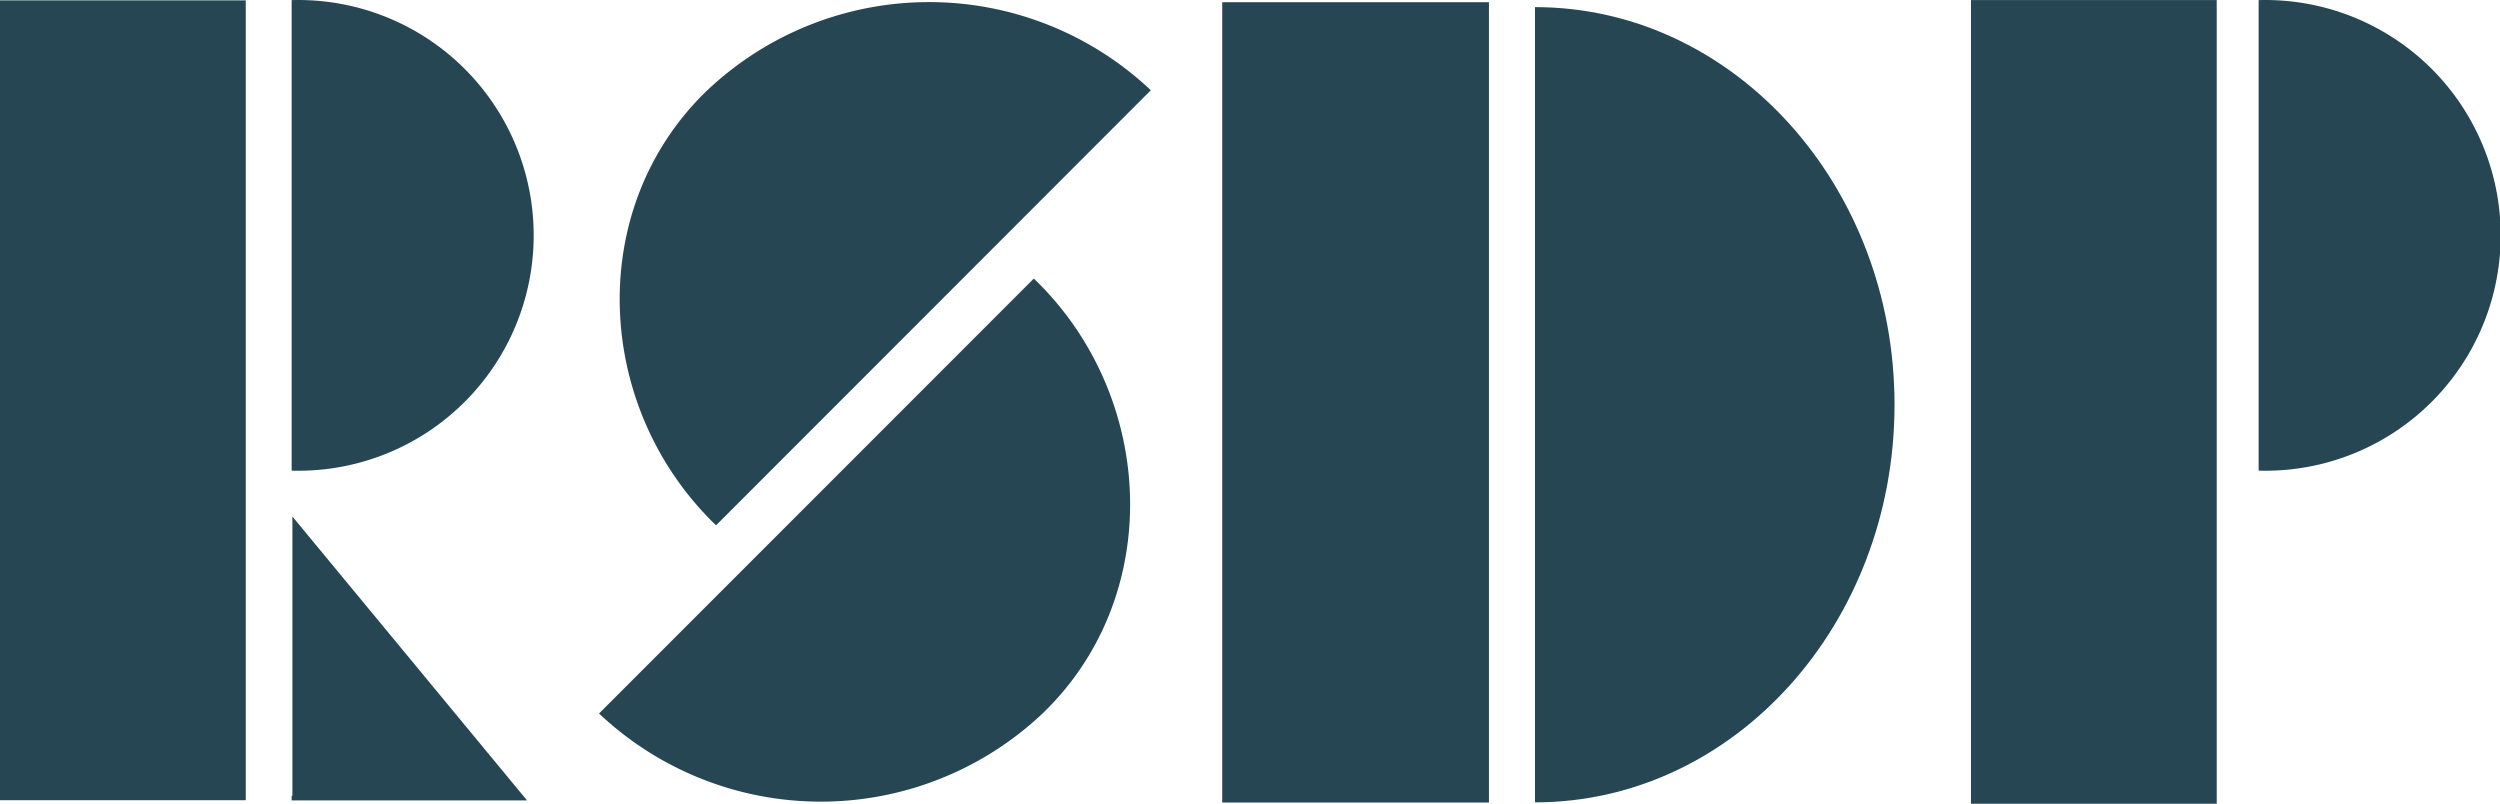 <svg xmlns="http://www.w3.org/2000/svg" width="118.816" height="38.198" viewBox="0 0 118.816 38.198">
  <g id="Layer_2" data-name="Layer 2" transform="translate(0 0.005)">
    <g id="Layer_1" data-name="Layer 1" transform="translate(0 -0.005)">
      <path id="Path_1023" data-name="Path 1023" d="M100.37,38.255c9.449,0,17.088-8.468,17.088-18.9S109.8.46,100.37.46Z" transform="translate(-27.418 -0.122)" fill="#264653"/>
      <rect id="Rectangle_166" data-name="Rectangle 166" width="12.676" height="38.035" transform="translate(58.088 0.105)" fill="#264653"/>
      <path id="Path_1024" data-name="Path 1024" d="M147.69,22.363A11.186,11.186,0,1,0,147.69,0Z" transform="translate(-40.345 0.005)" fill="#264653"/>
      <rect id="Rectangle_167" data-name="Rectangle 167" width="11.68" height="38.195" transform="translate(93.673 0.004)" fill="#264653"/>
      <path id="Path_1025" data-name="Path 1025" d="M19.07,22.363A11.186,11.186,0,1,0,19.07,0Z" transform="translate(-5.209 0.005)" fill="#264653"/>
      <rect id="Rectangle_168" data-name="Rectangle 168" width="11.68" height="38.013" transform="translate(0 0.018)" fill="#264653"/>
      <path id="Path_1026" data-name="Path 1026" d="M19.106,33.77V47.042H19.07v.218H30.256Z" transform="translate(-5.209 -9.221)" fill="#264653"/>
      <path id="Path_1027" data-name="Path 1027" d="M45.1,25c-5.815-5.6-6.243-15.082-.414-20.678a15.351,15.351,0,0,1,21.078,0Z" transform="translate(-11.069 -0.033)" fill="#264653"/>
      <path id="Path_1028" data-name="Path 1028" d="M39.17,38.881a15.351,15.351,0,0,0,21.078,0c5.815-5.589,5.408-15.082-.414-20.671Z" transform="translate(-10.7 -4.971)" fill="#264653"/>
    </g>
  </g>
</svg>

